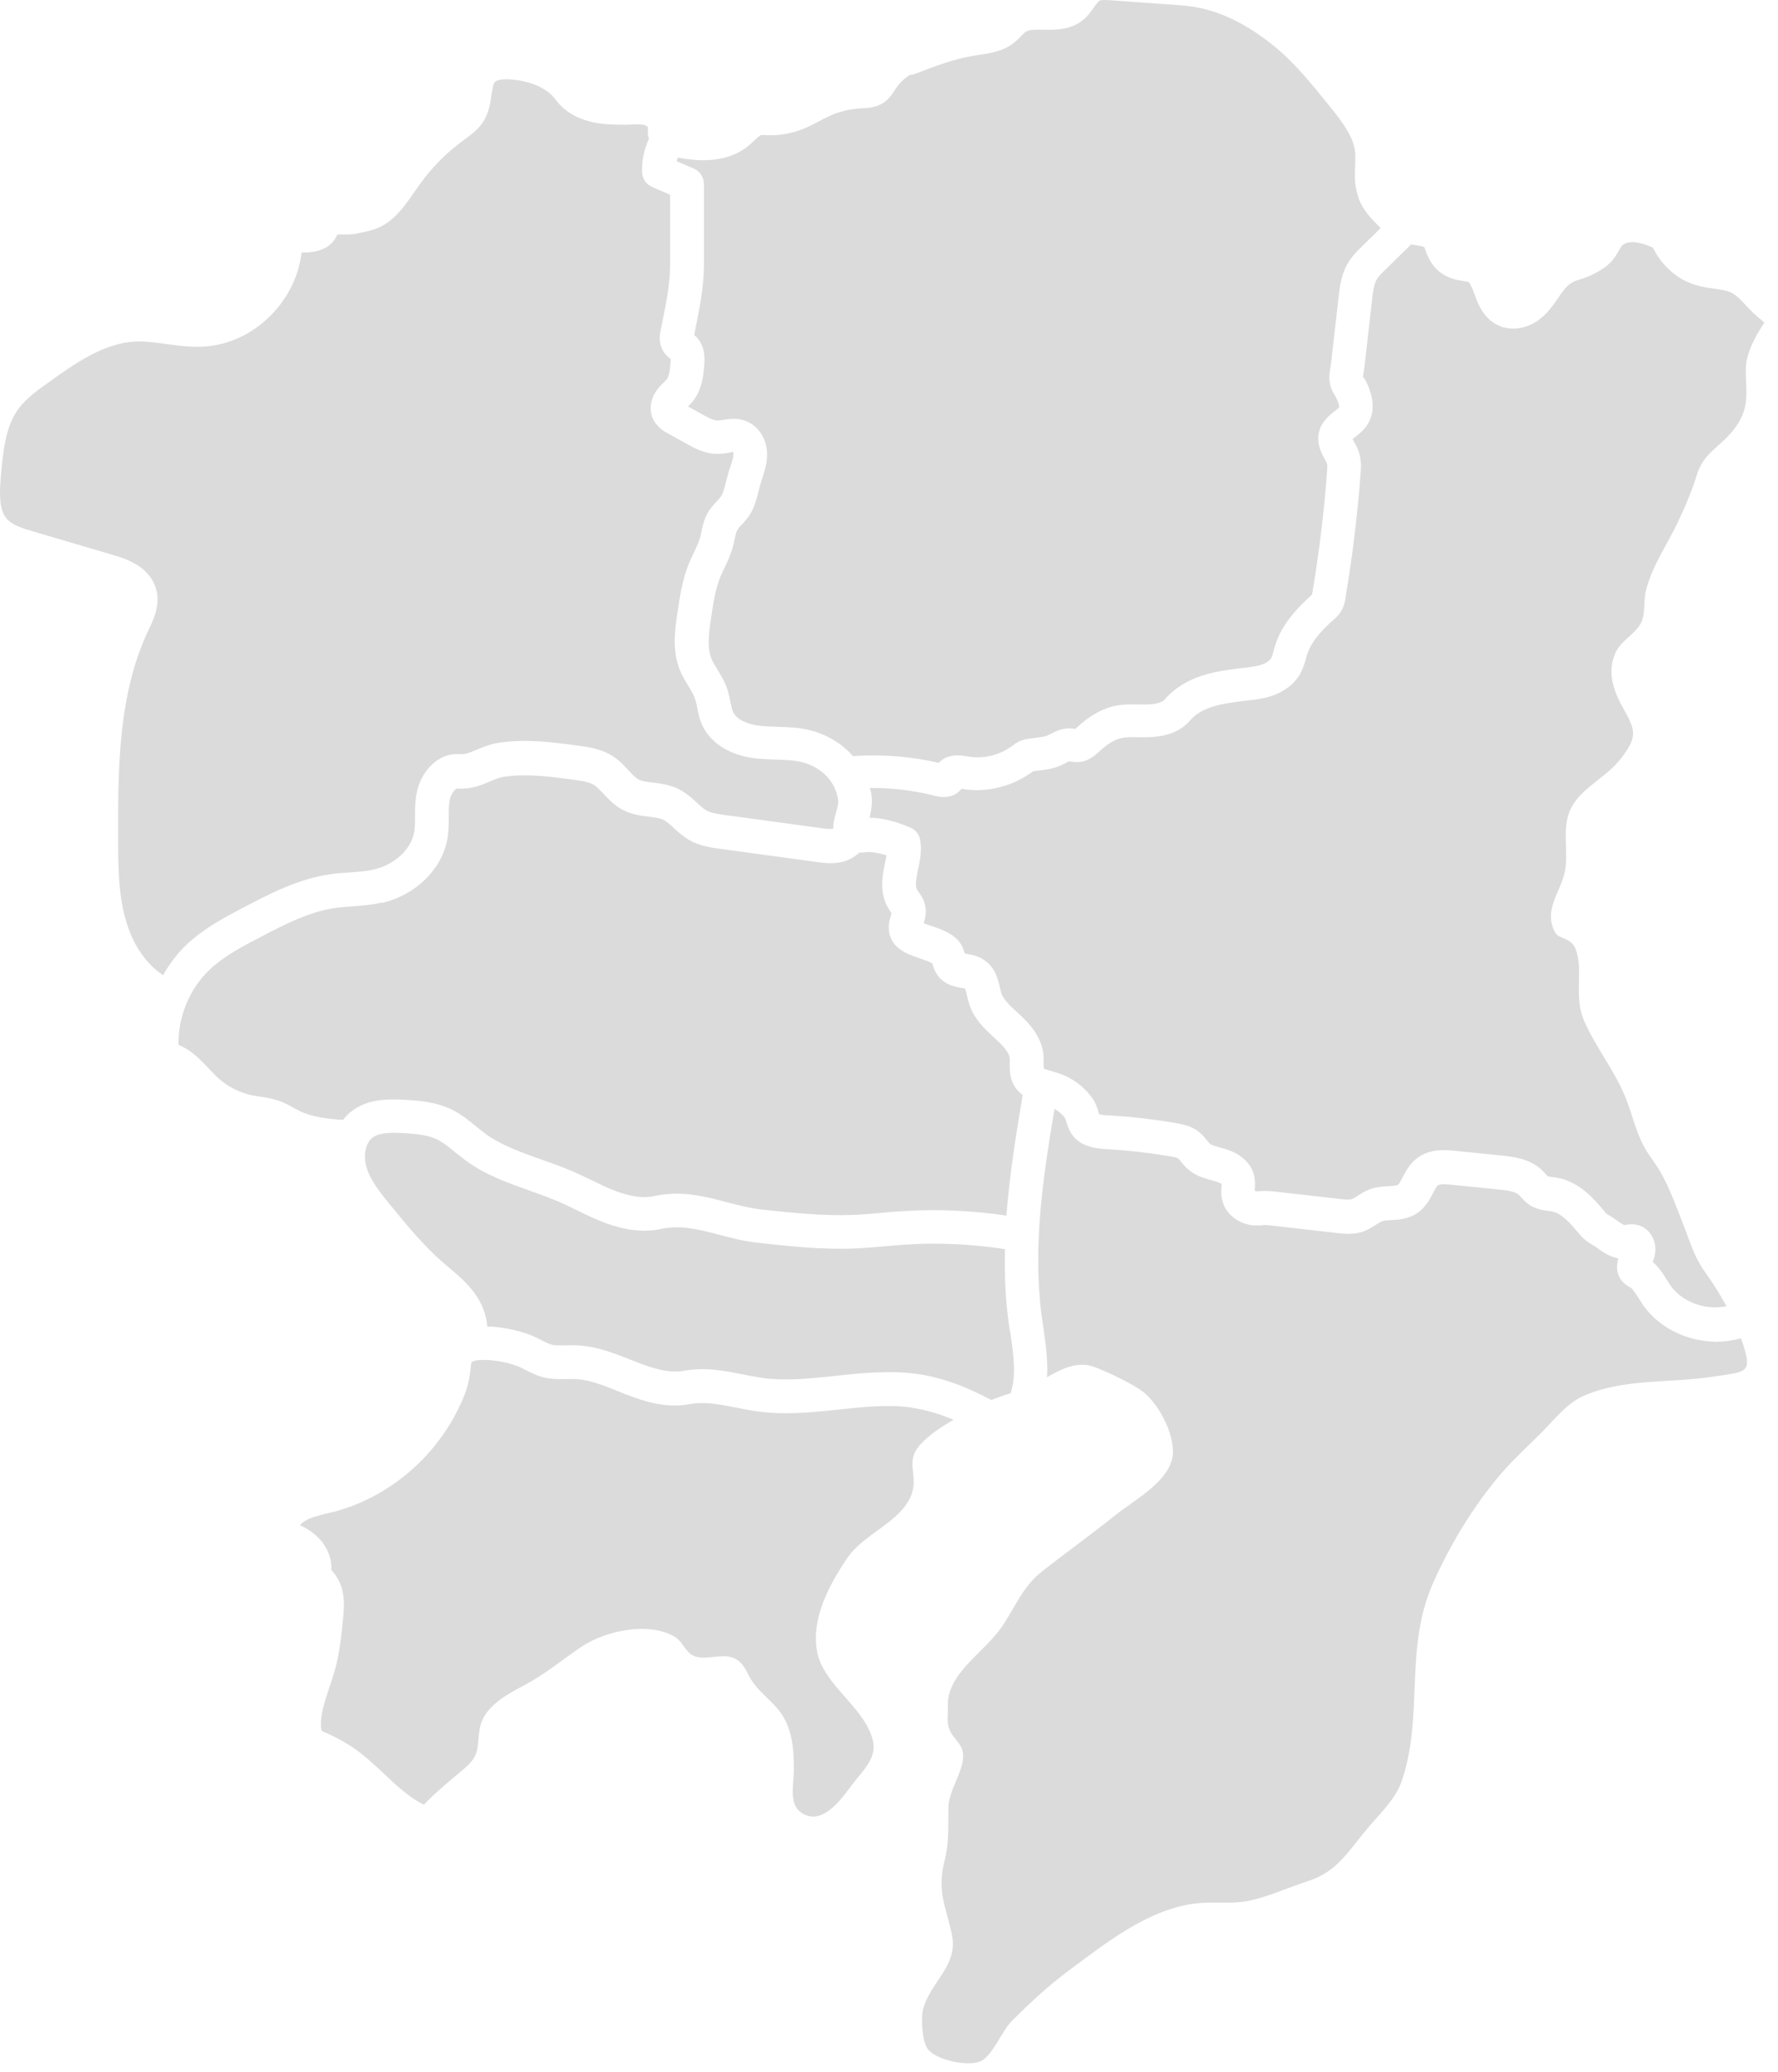 <svg width="115" height="134" viewBox="0 0 115 134" fill="none" xmlns="http://www.w3.org/2000/svg">
<path d="M24.717 58.367C24.054 58.523 23.408 58.566 22.779 58.617C22.409 58.643 22.029 58.669 21.668 58.721C19.988 58.962 18.385 59.798 16.835 60.607C15.689 61.202 14.509 61.822 13.595 62.675C12.26 63.924 11.511 65.751 11.545 67.568C11.864 67.706 12.174 67.878 12.467 68.111C12.863 68.43 13.191 68.774 13.509 69.11C13.707 69.317 13.897 69.524 14.104 69.713C14.733 70.282 15.508 70.678 16.352 70.842C16.507 70.876 16.662 70.894 16.817 70.919C17.214 70.98 17.653 71.049 18.101 71.213C18.437 71.333 18.73 71.497 18.988 71.643C19.109 71.704 19.221 71.772 19.342 71.833C20.177 72.246 21.177 72.358 22.184 72.427C22.357 72.203 22.555 71.996 22.796 71.824C23.83 71.066 25.079 71.066 26.173 71.126C27.155 71.178 28.206 71.273 29.18 71.738C29.809 72.04 30.317 72.453 30.799 72.849C30.998 73.013 31.204 73.177 31.411 73.332C32.436 74.073 33.677 74.512 34.986 74.977C35.667 75.218 36.365 75.468 37.054 75.761C37.45 75.933 37.846 76.123 38.234 76.312C38.786 76.58 39.311 76.838 39.845 77.036C40.793 77.389 41.611 77.501 42.292 77.355C44.049 76.976 45.54 77.355 46.987 77.743C47.728 77.932 48.495 78.139 49.287 78.225C51.226 78.432 53.216 78.647 55.163 78.57C55.791 78.544 56.42 78.492 57.058 78.432C57.497 78.389 57.937 78.354 58.385 78.328C60.624 78.182 62.882 78.285 65.096 78.613C65.294 75.985 65.716 73.375 66.147 70.816C65.923 70.644 65.716 70.437 65.561 70.144C65.302 69.636 65.302 69.136 65.311 68.766C65.311 68.654 65.311 68.55 65.311 68.447C65.268 68.042 64.846 67.611 64.441 67.232L64.312 67.112C63.717 66.569 63.045 65.949 62.718 65.027C62.649 64.829 62.597 64.613 62.546 64.398C62.503 64.226 62.451 63.976 62.399 63.907C62.399 63.924 62.27 63.907 62.175 63.89C61.882 63.838 61.477 63.761 61.081 63.502C60.564 63.149 60.401 62.632 60.314 62.356L60.297 62.296C60.116 62.193 59.746 62.072 59.513 61.986C59.237 61.891 58.97 61.796 58.755 61.702C58.471 61.572 57.894 61.305 57.618 60.659C57.359 60.056 57.532 59.505 57.635 59.169C57.644 59.126 57.661 59.091 57.67 59.057C57.652 59.039 57.644 59.022 57.635 59.005C57.575 58.919 57.506 58.824 57.454 58.729C56.92 57.842 57.041 56.843 57.17 56.171L57.239 55.835C57.273 55.654 57.316 55.481 57.342 55.318C56.774 55.137 56.283 55.068 55.912 55.12C55.791 55.137 55.688 55.137 55.585 55.137C55.24 55.456 54.809 55.688 54.301 55.775C53.733 55.878 53.207 55.8 52.776 55.74L46.591 54.896C46.014 54.818 45.298 54.723 44.627 54.353C44.204 54.12 43.868 53.81 43.575 53.543C43.334 53.319 43.11 53.112 42.904 53.018C42.671 52.906 42.335 52.863 41.982 52.819C41.456 52.751 40.853 52.682 40.267 52.371C39.742 52.087 39.371 51.691 39.044 51.346C38.837 51.131 38.648 50.924 38.467 50.795C38.105 50.554 37.536 50.485 37.028 50.416C35.555 50.218 34.03 50.02 32.6 50.235C32.298 50.278 32.006 50.399 31.678 50.545C31.127 50.778 30.446 51.062 29.576 50.993C29.464 50.984 29.171 51.303 29.085 51.743C29.025 52.061 29.025 52.432 29.025 52.819C29.025 53.267 29.025 53.767 28.93 54.284C28.568 56.24 26.871 57.885 24.717 58.393V58.367Z" fill="#DBDBDB"/>
<path d="M87.865 12.777C87.598 12.053 87.623 11.338 87.649 10.71C87.658 10.425 87.675 10.132 87.649 9.848C87.546 8.857 86.883 7.961 86.013 6.885C84.875 5.472 83.695 3.999 82.291 2.887C80.284 1.302 78.431 0.492 76.398 0.346L71.85 0.018C71.634 0.001 71.221 -0.025 71.1 0.053C71.022 0.096 70.885 0.294 70.773 0.449C70.592 0.716 70.359 1.044 70.014 1.319C69.205 1.957 68.257 1.931 67.49 1.922C67.016 1.914 66.569 1.905 66.344 2.052C66.267 2.103 66.172 2.207 66.06 2.319C65.905 2.482 65.742 2.646 65.561 2.784C64.846 3.335 63.993 3.456 63.312 3.55L63.028 3.594C61.761 3.792 60.495 4.274 59.263 4.748C59.117 4.808 58.979 4.834 58.849 4.843C58.479 5.075 58.169 5.386 57.928 5.747C57.712 6.075 57.505 6.411 57.118 6.661C56.627 6.971 56.11 6.988 55.765 7.005C55.007 7.04 54.318 7.203 53.698 7.479C53.465 7.582 53.233 7.703 53.008 7.824C52.543 8.073 52.061 8.323 51.492 8.496C50.588 8.763 50.071 8.763 49.227 8.728C49.227 8.728 49.166 8.754 49.063 8.84C48.968 8.918 48.882 9.004 48.787 9.09C48.632 9.236 48.486 9.374 48.313 9.503C47.633 10.029 46.737 10.331 45.72 10.356C45.066 10.382 44.428 10.296 43.842 10.193C43.816 10.27 43.782 10.348 43.765 10.425L44.867 10.899C45.272 11.071 45.531 11.468 45.531 11.907V17.162C45.514 18.61 45.264 19.833 45.005 21.134L44.902 21.668C44.971 21.728 45.031 21.78 45.091 21.849C45.634 22.46 45.574 23.227 45.548 23.598C45.505 24.209 45.436 25.14 44.85 25.898C44.747 26.036 44.618 26.165 44.497 26.285L45.462 26.82C45.772 26.992 46.134 27.181 46.384 27.199C46.504 27.199 46.625 27.173 46.754 27.155C47.15 27.095 47.693 27 48.279 27.242C49.08 27.569 49.606 28.405 49.614 29.378C49.614 29.973 49.451 30.489 49.295 30.946L49.252 31.084C49.192 31.265 49.14 31.463 49.089 31.67C48.977 32.118 48.856 32.617 48.623 33.065C48.434 33.436 48.184 33.703 47.977 33.927C47.84 34.073 47.71 34.211 47.667 34.315C47.607 34.452 47.564 34.659 47.512 34.883C47.478 35.056 47.443 35.228 47.392 35.4C47.262 35.883 47.047 36.322 46.866 36.709C46.78 36.891 46.685 37.08 46.608 37.27C46.263 38.096 46.125 39.061 45.987 40C45.858 40.853 45.72 41.827 46.005 42.568C46.099 42.8 46.246 43.05 46.409 43.317C46.633 43.679 46.883 44.101 47.047 44.584C47.133 44.851 47.193 45.126 47.245 45.402C47.297 45.652 47.34 45.884 47.417 46.048C47.659 46.582 48.46 46.858 49.123 46.935C49.494 46.979 49.881 46.987 50.269 47.004C50.941 47.022 51.639 47.039 52.362 47.22C53.491 47.495 54.464 48.099 55.171 48.9C57.032 48.77 58.901 48.908 60.719 49.339C61.107 48.9 61.718 48.762 62.511 48.908C63.562 49.115 64.665 48.848 65.5 48.211C65.957 47.866 66.267 47.806 66.62 47.763L67.077 47.702C67.327 47.668 67.568 47.642 67.723 47.573C67.8 47.538 67.869 47.504 67.938 47.47C68.24 47.315 68.688 47.073 69.256 47.108C69.36 47.108 69.446 47.125 69.549 47.142C69.584 47.108 69.627 47.073 69.653 47.047C70.437 46.324 71.186 45.885 71.962 45.686C72.564 45.531 73.159 45.548 73.684 45.557C73.874 45.557 74.055 45.557 74.244 45.557C74.778 45.54 75.158 45.428 75.33 45.238C76.708 43.653 78.716 43.403 80.18 43.222L80.43 43.197C80.843 43.145 81.231 43.102 81.558 42.998C81.869 42.895 82.11 42.74 82.213 42.568C82.282 42.456 82.334 42.258 82.385 42.059C82.42 41.93 82.454 41.801 82.498 41.672C82.765 40.853 83.247 40.095 84.005 39.285C84.281 38.992 84.565 38.717 84.867 38.45C84.867 38.415 84.875 38.372 84.884 38.329L84.91 38.166C85.22 36.339 85.461 34.478 85.651 32.626C85.719 31.92 85.78 31.213 85.832 30.515C85.84 30.343 85.866 30.102 85.832 29.99C85.806 29.921 85.737 29.792 85.677 29.68C85.478 29.309 85.168 28.758 85.289 28.06C85.418 27.302 85.961 26.871 86.323 26.596C86.426 26.518 86.581 26.397 86.615 26.337C86.615 26.337 86.641 26.156 86.391 25.657C86.245 25.424 86.107 25.191 86.038 24.89C85.935 24.459 86.004 24.054 86.055 23.753L86.081 23.563L86.581 19.204C86.65 18.566 86.745 17.765 87.167 17.042C87.442 16.568 87.804 16.215 88.106 15.922L89.303 14.75C89.303 14.75 89.234 14.681 89.209 14.655C88.743 14.19 88.166 13.621 87.873 12.82L87.865 12.777Z" fill="#DBDBDB"/>
<path d="M41.31 8.048C41.146 8.03 41.051 8.048 40.948 8.048C40.844 8.048 40.741 8.056 40.638 8.065C40.155 8.065 39.595 8.073 39.027 8.013C37.631 7.867 36.58 7.324 35.917 6.419C35.383 5.696 34.323 5.239 33.031 5.136C32.428 5.093 32.1 5.196 32.006 5.308C31.894 5.446 31.842 5.799 31.79 6.135C31.721 6.609 31.644 7.203 31.325 7.755C30.989 8.34 30.472 8.711 30.067 9.004L29.964 9.081C28.896 9.857 27.956 10.804 27.181 11.881C27.061 12.045 26.949 12.209 26.828 12.381C26.449 12.932 26.053 13.509 25.518 14.018C24.743 14.759 24.045 14.905 23.296 15.06L23.098 15.103C22.762 15.172 22.452 15.172 22.202 15.164C22.107 15.164 22.012 15.164 21.917 15.164C21.883 15.164 21.849 15.164 21.823 15.172C21.754 15.31 21.694 15.413 21.625 15.517C21.082 16.266 20.169 16.309 19.772 16.327C19.686 16.327 19.591 16.327 19.505 16.327C19.152 19.462 16.464 22.185 13.259 22.409C12.372 22.469 11.536 22.357 10.727 22.245C10.029 22.15 9.365 22.055 8.737 22.09C6.695 22.185 4.739 23.58 3.171 24.709C2.439 25.226 1.69 25.768 1.198 26.432C0.389 27.535 0.208 29.008 0.053 30.826C-0.034 31.885 -0.077 32.962 0.44 33.556C0.794 33.953 1.414 34.16 2.189 34.383L7.315 35.891C8.021 36.098 9.667 36.58 10.098 38.097C10.382 39.113 9.943 40.044 9.615 40.724C7.625 44.885 7.634 49.779 7.642 54.095C7.642 56.033 7.642 58.032 8.237 59.832C8.702 61.254 9.529 62.399 10.546 63.063C10.968 62.331 11.476 61.65 12.096 61.064C13.225 60.004 14.603 59.289 15.818 58.652C17.446 57.799 19.299 56.834 21.349 56.541C21.771 56.481 22.193 56.447 22.624 56.421C23.192 56.377 23.727 56.343 24.218 56.222C25.527 55.912 26.578 54.939 26.785 53.836C26.845 53.517 26.845 53.156 26.845 52.768C26.845 52.32 26.845 51.812 26.949 51.295C27.19 49.985 28.258 48.658 29.757 48.77C30.084 48.796 30.369 48.684 30.834 48.486C31.247 48.314 31.713 48.116 32.29 48.03C34.021 47.771 35.779 48.004 37.321 48.211C38.027 48.305 38.906 48.417 39.681 48.934C40.086 49.201 40.388 49.529 40.655 49.822C40.879 50.063 41.094 50.304 41.301 50.407C41.525 50.528 41.878 50.571 42.249 50.614C42.74 50.674 43.3 50.743 43.851 51.01C44.359 51.252 44.73 51.596 45.066 51.906C45.29 52.113 45.497 52.303 45.695 52.415C46.005 52.587 46.453 52.647 46.892 52.708L53.078 53.552C53.371 53.595 53.672 53.629 53.896 53.595C53.888 53.224 53.974 52.906 54.017 52.751C54.155 52.277 54.249 51.958 54.206 51.708C54.034 50.519 53.121 49.597 51.837 49.279C51.337 49.158 50.778 49.141 50.192 49.124C49.744 49.106 49.313 49.089 48.856 49.046C47.211 48.848 45.953 48.064 45.419 46.892C45.238 46.496 45.161 46.1 45.092 45.747C45.057 45.566 45.023 45.385 44.962 45.212C44.876 44.954 44.713 44.678 44.532 44.386C44.342 44.067 44.127 43.714 43.963 43.309C43.464 42.034 43.653 40.698 43.817 39.63C43.963 38.614 44.135 37.459 44.583 36.382C44.678 36.158 44.782 35.934 44.885 35.719C45.049 35.383 45.195 35.073 45.281 34.78C45.316 34.659 45.342 34.53 45.367 34.401C45.428 34.082 45.505 33.729 45.678 33.358C45.876 32.936 46.16 32.635 46.384 32.394C46.513 32.256 46.634 32.126 46.677 32.04C46.789 31.816 46.884 31.454 46.97 31.11C47.039 30.851 47.099 30.602 47.176 30.369L47.228 30.223C47.332 29.904 47.435 29.602 47.435 29.37C47.435 29.284 47.409 29.206 47.392 29.189C47.426 29.232 47.237 29.266 47.108 29.284C46.866 29.327 46.617 29.361 46.375 29.352C45.566 29.344 44.894 28.973 44.403 28.698L43.222 28.043C42.972 27.905 42.438 27.612 42.197 27C41.964 26.406 42.102 25.7 42.559 25.131C42.671 24.985 42.8 24.864 42.929 24.735C42.998 24.666 43.067 24.605 43.127 24.528C43.308 24.295 43.343 23.804 43.369 23.408C43.369 23.322 43.377 23.262 43.377 23.21C43.196 23.081 42.981 22.891 42.835 22.59C42.585 22.09 42.679 21.59 42.731 21.358L42.869 20.669C43.119 19.428 43.334 18.351 43.343 17.128V12.596L42.188 12.097C41.792 11.924 41.534 11.545 41.525 11.114C41.508 10.382 41.663 9.641 41.973 8.978C41.878 8.676 41.895 8.392 41.913 8.22C41.835 8.151 41.697 8.065 41.594 8.065C41.482 8.065 41.387 8.039 41.327 8.03L41.31 8.048Z" fill="#DBDBDB"/>
<g style="mix-blend-mode:multiply">
<path d="M65.328 86.168L65.225 85.427C65.018 83.876 64.966 82.326 65.001 80.784C62.864 80.456 60.693 80.344 58.539 80.491C58.117 80.517 57.687 80.56 57.264 80.594C56.601 80.654 55.938 80.715 55.266 80.741C53.164 80.827 51.079 80.594 49.072 80.379C48.115 80.275 47.271 80.051 46.453 79.836C45.152 79.5 44.032 79.207 42.774 79.474C41.68 79.715 40.439 79.578 39.095 79.069C38.467 78.828 37.872 78.544 37.295 78.26C36.933 78.079 36.571 77.906 36.201 77.743C35.589 77.475 34.952 77.251 34.28 77.01C32.884 76.511 31.428 76.002 30.153 75.072C29.912 74.9 29.679 74.71 29.447 74.521C29.042 74.193 28.663 73.883 28.266 73.685C27.646 73.392 26.879 73.323 26.078 73.28C25.363 73.237 24.571 73.228 24.114 73.556C23.597 73.935 23.511 74.796 23.692 75.442C23.942 76.338 24.631 77.174 25.234 77.915C26.423 79.371 27.422 80.568 28.611 81.611L29.033 81.972C29.61 82.464 30.213 82.963 30.704 83.644C31.195 84.316 31.463 85.057 31.514 85.78C32.686 85.815 33.849 86.142 34.357 86.358C34.573 86.444 34.788 86.556 34.995 86.659C35.245 86.788 35.477 86.909 35.684 86.961C35.934 87.021 36.261 87.012 36.614 87.004C36.83 87.004 37.045 86.995 37.269 87.004C38.544 87.047 39.69 87.503 40.784 87.934L41.18 88.089C42.188 88.485 43.256 88.821 44.196 88.658C45.6 88.399 46.84 88.641 48.029 88.882C48.658 89.002 49.252 89.132 49.881 89.175C51.225 89.278 52.587 89.132 54.034 88.977C55.731 88.796 57.506 88.615 59.272 88.847C60.84 89.063 62.442 89.64 64.122 90.544C64.553 90.364 64.957 90.217 65.362 90.105C65.75 88.968 65.552 87.59 65.345 86.151L65.328 86.168Z" fill="#DBDBDB"/>
</g>
<path d="M113.21 20.048L112.917 19.738C112.607 19.402 112.305 19.092 112.004 18.937C111.711 18.791 111.323 18.73 110.875 18.67C110.479 18.61 110.031 18.549 109.574 18.403C108.437 18.032 107.464 17.154 106.904 16.008C106.516 15.844 106.137 15.706 105.749 15.663C105.388 15.629 105.043 15.724 104.897 15.905C104.819 15.999 104.767 16.103 104.707 16.206C104.595 16.395 104.466 16.637 104.259 16.869C103.889 17.291 103.415 17.541 103.105 17.705C102.726 17.903 102.415 17.998 102.174 18.076C101.907 18.162 101.761 18.205 101.545 18.36C101.27 18.558 101.028 18.902 100.779 19.273C100.46 19.73 100.072 20.307 99.469 20.729C98.9 21.125 98.237 21.306 97.617 21.237C97.358 21.211 97.1 21.142 96.867 21.022C95.911 20.557 95.567 19.583 95.36 18.997C95.153 18.42 95.032 18.265 94.963 18.23C94.92 18.213 94.765 18.188 94.645 18.17C94.403 18.136 94.162 18.101 93.93 18.015C92.784 17.628 92.388 16.783 92.129 15.991C92.095 15.973 92.034 15.948 91.948 15.922C91.828 15.896 91.707 15.879 91.586 15.861C91.483 15.844 91.38 15.827 91.268 15.81L89.622 17.421C89.398 17.636 89.166 17.86 89.045 18.076C88.856 18.412 88.795 18.911 88.743 19.393L88.252 23.727C88.235 23.856 88.218 23.951 88.201 24.054C88.183 24.158 88.158 24.313 88.158 24.373C88.235 24.451 88.287 24.528 88.33 24.614C88.864 25.674 88.924 26.587 88.519 27.337C88.278 27.767 87.934 28.043 87.658 28.258C87.606 28.301 87.537 28.353 87.477 28.405C87.511 28.448 87.546 28.517 87.581 28.569C87.692 28.767 87.822 29.008 87.908 29.292C88.063 29.792 88.028 30.266 88.003 30.61C87.951 31.334 87.891 32.058 87.813 32.781C87.624 34.676 87.374 36.589 87.055 38.467L87.038 38.596C86.986 38.958 86.9 39.51 86.349 39.992C86.081 40.225 85.832 40.466 85.582 40.724C85.048 41.293 84.72 41.792 84.557 42.292C84.522 42.387 84.496 42.482 84.471 42.576C84.384 42.878 84.29 43.248 84.074 43.61C83.695 44.256 83.032 44.756 82.196 45.023C81.662 45.195 81.128 45.256 80.654 45.307L80.421 45.333C78.931 45.514 77.725 45.721 76.958 46.608C76.372 47.289 75.468 47.642 74.288 47.676C74.072 47.676 73.857 47.676 73.633 47.676C73.202 47.676 72.806 47.659 72.47 47.745C72.065 47.849 71.626 48.116 71.126 48.572C70.842 48.84 70.376 49.27 69.687 49.288C69.463 49.288 69.282 49.253 69.162 49.236C69.162 49.236 69.015 49.296 68.938 49.339C68.808 49.408 68.679 49.477 68.55 49.529C68.119 49.71 67.697 49.77 67.335 49.813L66.844 49.873H66.827C65.475 50.881 63.786 51.295 62.192 51.011C62.184 51.019 62.175 51.036 62.166 51.045C61.899 51.364 61.382 51.7 60.478 51.467C59.091 51.114 57.687 50.95 56.265 50.959C56.3 51.097 56.343 51.234 56.36 51.372C56.446 51.932 56.351 52.441 56.239 52.88C57.04 52.889 57.919 53.112 58.875 53.517C59.22 53.664 59.47 53.983 59.522 54.353C59.634 55.051 59.496 55.688 59.375 56.248L59.315 56.541C59.22 57.032 59.22 57.377 59.323 57.549C59.349 57.592 59.384 57.635 59.41 57.678C59.547 57.868 59.763 58.161 59.84 58.574C59.935 59.022 59.832 59.419 59.746 59.703C59.883 59.763 60.047 59.815 60.219 59.875C60.754 60.056 61.356 60.263 61.804 60.651C62.192 60.987 62.33 61.409 62.407 61.667C62.459 61.676 62.511 61.684 62.563 61.693C62.873 61.745 63.295 61.822 63.708 62.124C64.389 62.615 64.553 63.339 64.673 63.864C64.708 64.002 64.734 64.14 64.777 64.26C64.923 64.665 65.337 65.053 65.785 65.458L65.922 65.587C66.62 66.233 67.353 67.043 67.482 68.163C67.499 68.361 67.508 68.559 67.499 68.757C67.499 68.878 67.499 69.059 67.516 69.119C67.568 69.136 67.887 69.231 68.085 69.291C68.231 69.335 68.369 69.378 68.507 69.421C69.368 69.713 70.135 70.282 70.661 71.04C70.885 71.359 70.98 71.678 71.048 71.91C71.066 71.962 71.074 72.005 71.091 72.057C71.255 72.109 71.496 72.126 71.738 72.134C73.219 72.221 74.675 72.393 76.123 72.643C76.545 72.72 76.993 72.815 77.423 73.108C77.716 73.315 77.906 73.547 78.061 73.745C78.121 73.823 78.182 73.9 78.251 73.961C78.362 74.055 78.638 74.133 78.914 74.211L79.25 74.305C80.24 74.607 80.895 75.201 81.102 75.968C81.197 76.321 81.18 76.64 81.162 76.881C81.162 76.924 81.162 76.967 81.154 77.019C81.274 77.053 81.378 77.045 81.472 77.036C81.748 77.01 82.024 77.019 82.308 77.045C82.618 77.079 82.928 77.114 83.239 77.148L86.702 77.544C86.952 77.57 87.262 77.605 87.417 77.553C87.512 77.519 87.658 77.433 87.804 77.338C88.02 77.2 88.287 77.028 88.614 76.907C89.045 76.752 89.476 76.726 89.82 76.709C90.036 76.7 90.329 76.683 90.415 76.623C90.501 76.571 90.63 76.313 90.725 76.132C90.923 75.744 91.181 75.262 91.664 74.891C92.5 74.262 93.516 74.366 94.128 74.426L97.117 74.728C97.832 74.805 98.935 74.908 99.745 75.684C99.822 75.761 99.909 75.847 99.986 75.942C100.029 75.985 100.064 76.037 100.115 76.08C100.141 76.08 100.305 76.106 100.417 76.123C100.546 76.14 100.675 76.157 100.804 76.183C102.226 76.476 103.182 77.622 103.802 78.38C103.897 78.492 103.932 78.518 104.113 78.621C104.242 78.699 104.388 78.785 104.561 78.914C104.664 78.992 104.965 79.216 105.086 79.225C105.301 79.181 105.629 79.13 105.991 79.242C106.663 79.448 107.102 80.12 107.068 80.879C107.05 81.163 106.981 81.404 106.895 81.602C106.895 81.602 106.904 81.611 106.912 81.62C107.085 81.775 107.248 81.955 107.412 82.171C107.55 82.36 107.679 82.558 107.8 82.757C107.886 82.894 107.972 83.024 108.058 83.153C108.661 83.989 109.721 84.523 110.867 84.549C111.134 84.549 111.401 84.523 111.668 84.48C111.263 83.722 110.798 82.989 110.298 82.291C109.592 81.309 109.342 80.396 108.911 79.285C108.455 78.122 108.015 76.881 107.403 75.804C107.076 75.227 106.645 74.736 106.335 74.15C105.775 73.116 105.56 71.996 105.112 70.911C104.397 69.179 103.191 67.706 102.45 65.992C101.761 64.381 102.45 62.753 101.899 61.348C101.606 60.616 100.822 60.754 100.58 60.297C99.771 58.773 101.037 57.627 101.244 56.197C101.459 54.749 100.908 53.268 101.812 51.924C102.553 50.838 103.975 50.166 104.802 49.098C105.861 47.737 105.853 47.323 105.034 45.885C104.388 44.739 103.932 43.559 104.457 42.292C104.81 41.422 105.775 41.026 106.154 40.259C106.43 39.699 106.292 38.855 106.456 38.2C106.844 36.623 107.817 35.254 108.506 33.806C109.006 32.764 109.462 31.661 109.755 30.696C110.203 29.223 111.349 28.887 112.245 27.638C113.227 26.277 112.9 25.303 112.917 23.873C112.926 22.96 113.417 21.909 114.123 20.858C113.796 20.6 113.477 20.324 113.184 20.023L113.21 20.048Z" fill="#DBDBDB"/>
<path d="M58.961 91.027C57.454 90.811 55.894 90.984 54.249 91.156C52.776 91.311 51.251 91.475 49.7 91.354C48.951 91.294 48.261 91.165 47.59 91.027C46.504 90.811 45.574 90.631 44.574 90.811C43.101 91.087 41.68 90.648 40.37 90.131L39.965 89.967C39 89.579 38.096 89.218 37.183 89.183C37.01 89.183 36.838 89.183 36.666 89.183C36.209 89.192 35.684 89.209 35.141 89.071C34.702 88.959 34.322 88.77 33.995 88.597C33.84 88.52 33.685 88.434 33.521 88.373C32.496 87.951 30.859 87.805 30.497 88.098C30.472 88.149 30.446 88.434 30.428 88.589C30.342 89.493 30.093 90.165 29.722 90.949C29.205 92.043 28.525 93.06 27.706 93.982C26.078 95.808 23.924 97.152 21.65 97.755L21.15 97.876C20.59 98.014 20.056 98.143 19.668 98.393C19.556 98.462 19.47 98.548 19.401 98.642C20.547 99.142 21.323 100.09 21.426 101.167C21.443 101.296 21.434 101.416 21.426 101.52C21.572 101.692 21.71 101.864 21.822 102.054C22.356 102.95 22.253 103.958 22.193 104.63C22.089 105.689 21.986 106.784 21.693 107.878C21.581 108.308 21.434 108.731 21.297 109.153C21.012 109.997 20.745 110.79 20.754 111.556C20.754 111.841 20.806 111.918 20.806 111.927C20.84 111.961 21.021 112.039 21.142 112.09C21.245 112.134 21.348 112.177 21.443 112.228C21.891 112.452 22.417 112.719 22.925 113.081C23.648 113.589 24.277 114.184 24.881 114.752L25.432 115.269C26 115.786 26.681 116.346 27.422 116.717C27.491 116.648 27.551 116.579 27.62 116.501C28.369 115.743 29.222 115.063 30.032 114.373C31.066 113.486 30.825 113.09 31.023 111.832C31.256 110.376 32.755 109.601 33.935 108.972C35.296 108.248 36.373 107.326 37.648 106.473C39.164 105.466 41.929 104.862 43.618 105.836C44.161 106.146 44.299 106.809 44.833 107.068C45.608 107.447 46.711 106.861 47.503 107.249C48.21 107.593 48.279 108.231 48.735 108.851C49.312 109.627 50.183 110.204 50.665 111.022C51.277 112.065 51.354 113.305 51.346 114.485C51.346 115.476 50.906 116.966 52.181 117.406C53.568 117.88 54.731 115.847 55.455 114.985C56.428 113.831 56.851 113.159 56.17 111.789C55.317 110.049 53.189 108.705 52.845 106.792C52.457 104.656 53.646 102.468 54.8 100.762C55.868 99.185 58.177 98.479 58.91 96.764C59.487 95.403 58.453 94.594 59.538 93.405C60.116 92.776 60.882 92.276 61.675 91.819C60.727 91.423 59.814 91.156 58.935 91.035L58.961 91.027Z" fill="#DBDBDB"/>
<path d="M110.85 86.763C110.686 86.763 110.514 86.745 110.35 86.728C108.739 86.556 107.223 85.72 106.319 84.462C106.198 84.29 106.086 84.118 105.974 83.937C105.879 83.79 105.793 83.644 105.69 83.506C105.629 83.428 105.569 83.351 105.491 83.282C105.379 83.23 105.311 83.187 105.25 83.144C104.966 82.963 104.372 82.438 104.673 81.387C104.07 81.266 103.588 80.913 103.295 80.698C103.191 80.62 103.097 80.568 103.01 80.517C102.769 80.37 102.476 80.198 102.14 79.793C101.572 79.104 101.003 78.466 100.391 78.346C100.314 78.328 100.236 78.32 100.15 78.311C99.814 78.268 99.366 78.208 98.927 77.924C98.677 77.76 98.505 77.562 98.376 77.415C98.341 77.372 98.298 77.329 98.255 77.286C98.005 77.053 97.48 76.984 96.92 76.924L93.93 76.623C93.698 76.597 93.155 76.545 93 76.657C92.914 76.726 92.793 76.95 92.69 77.157C92.474 77.57 92.207 78.087 91.656 78.458C91.079 78.845 90.467 78.88 89.976 78.906C89.743 78.914 89.519 78.931 89.39 78.983C89.295 79.018 89.157 79.104 89.011 79.198C88.77 79.354 88.477 79.543 88.106 79.664C87.504 79.853 86.944 79.793 86.478 79.741L83.007 79.345C82.653 79.302 82.3 79.267 81.938 79.224C81.852 79.216 81.766 79.224 81.68 79.233C81.439 79.25 81.111 79.285 80.732 79.19C79.939 79.009 79.311 78.458 79.087 77.751C78.966 77.372 78.992 77.028 79.001 76.769C79.001 76.692 79.018 76.614 79.001 76.537C79.001 76.571 78.888 76.485 78.621 76.399L78.346 76.321C77.889 76.201 77.329 76.046 76.847 75.623C76.674 75.477 76.528 75.305 76.382 75.124C76.313 75.037 76.226 74.934 76.183 74.9C76.123 74.857 75.865 74.814 75.761 74.796C74.4 74.564 73.022 74.4 71.652 74.323C71.161 74.288 70.592 74.254 70.041 73.978C69.283 73.59 69.076 72.91 68.964 72.539C68.938 72.453 68.904 72.332 68.878 72.298C68.706 72.057 68.464 71.867 68.206 71.712C67.456 76.14 66.784 80.68 67.379 85.126L67.482 85.841C67.629 86.866 67.784 87.969 67.724 89.063C68.654 88.528 69.679 88.012 70.747 88.391C71.54 88.675 73.272 89.493 73.944 90.019C75.046 90.88 76.149 93.086 75.796 94.413C75.382 95.946 73.323 97.04 72.152 97.979C70.584 99.237 68.955 100.4 67.388 101.632C66.112 102.64 65.656 103.975 64.743 105.285C63.605 106.904 61.211 108.265 61.305 110.367C61.331 110.867 61.219 111.332 61.392 111.798C61.667 112.556 62.305 112.728 62.296 113.581C62.287 114.623 61.357 115.786 61.34 116.915C61.323 118.181 61.409 119.086 61.081 120.395C60.582 122.394 61.211 123.324 61.581 125.177C61.969 127.132 60.125 128.235 59.694 129.984C59.565 130.501 59.643 131.948 59.961 132.448C60.444 133.197 62.443 133.645 63.339 133.335C64.183 133.042 64.76 131.371 65.475 130.664C66.595 129.553 67.801 128.424 69.076 127.477C71.54 125.65 74.331 123.402 77.476 123.083C78.552 122.971 79.655 123.143 80.715 122.937C82.016 122.678 83.368 122.049 84.643 121.636C86.427 121.05 87.133 119.844 88.313 118.405C89.106 117.423 90.234 116.424 90.648 115.226C92.138 110.91 90.769 106.62 92.733 102.278C93.853 99.805 95.274 97.445 97.032 95.369C97.867 94.387 98.823 93.534 99.728 92.621C100.564 91.776 101.365 90.717 102.493 90.243C105.112 89.132 108.059 89.459 110.807 89.028C113.03 88.684 113.417 88.873 112.607 86.547C112.039 86.702 111.444 86.78 110.859 86.771L110.85 86.763Z" fill="#DBDBDB"/>
</svg>
